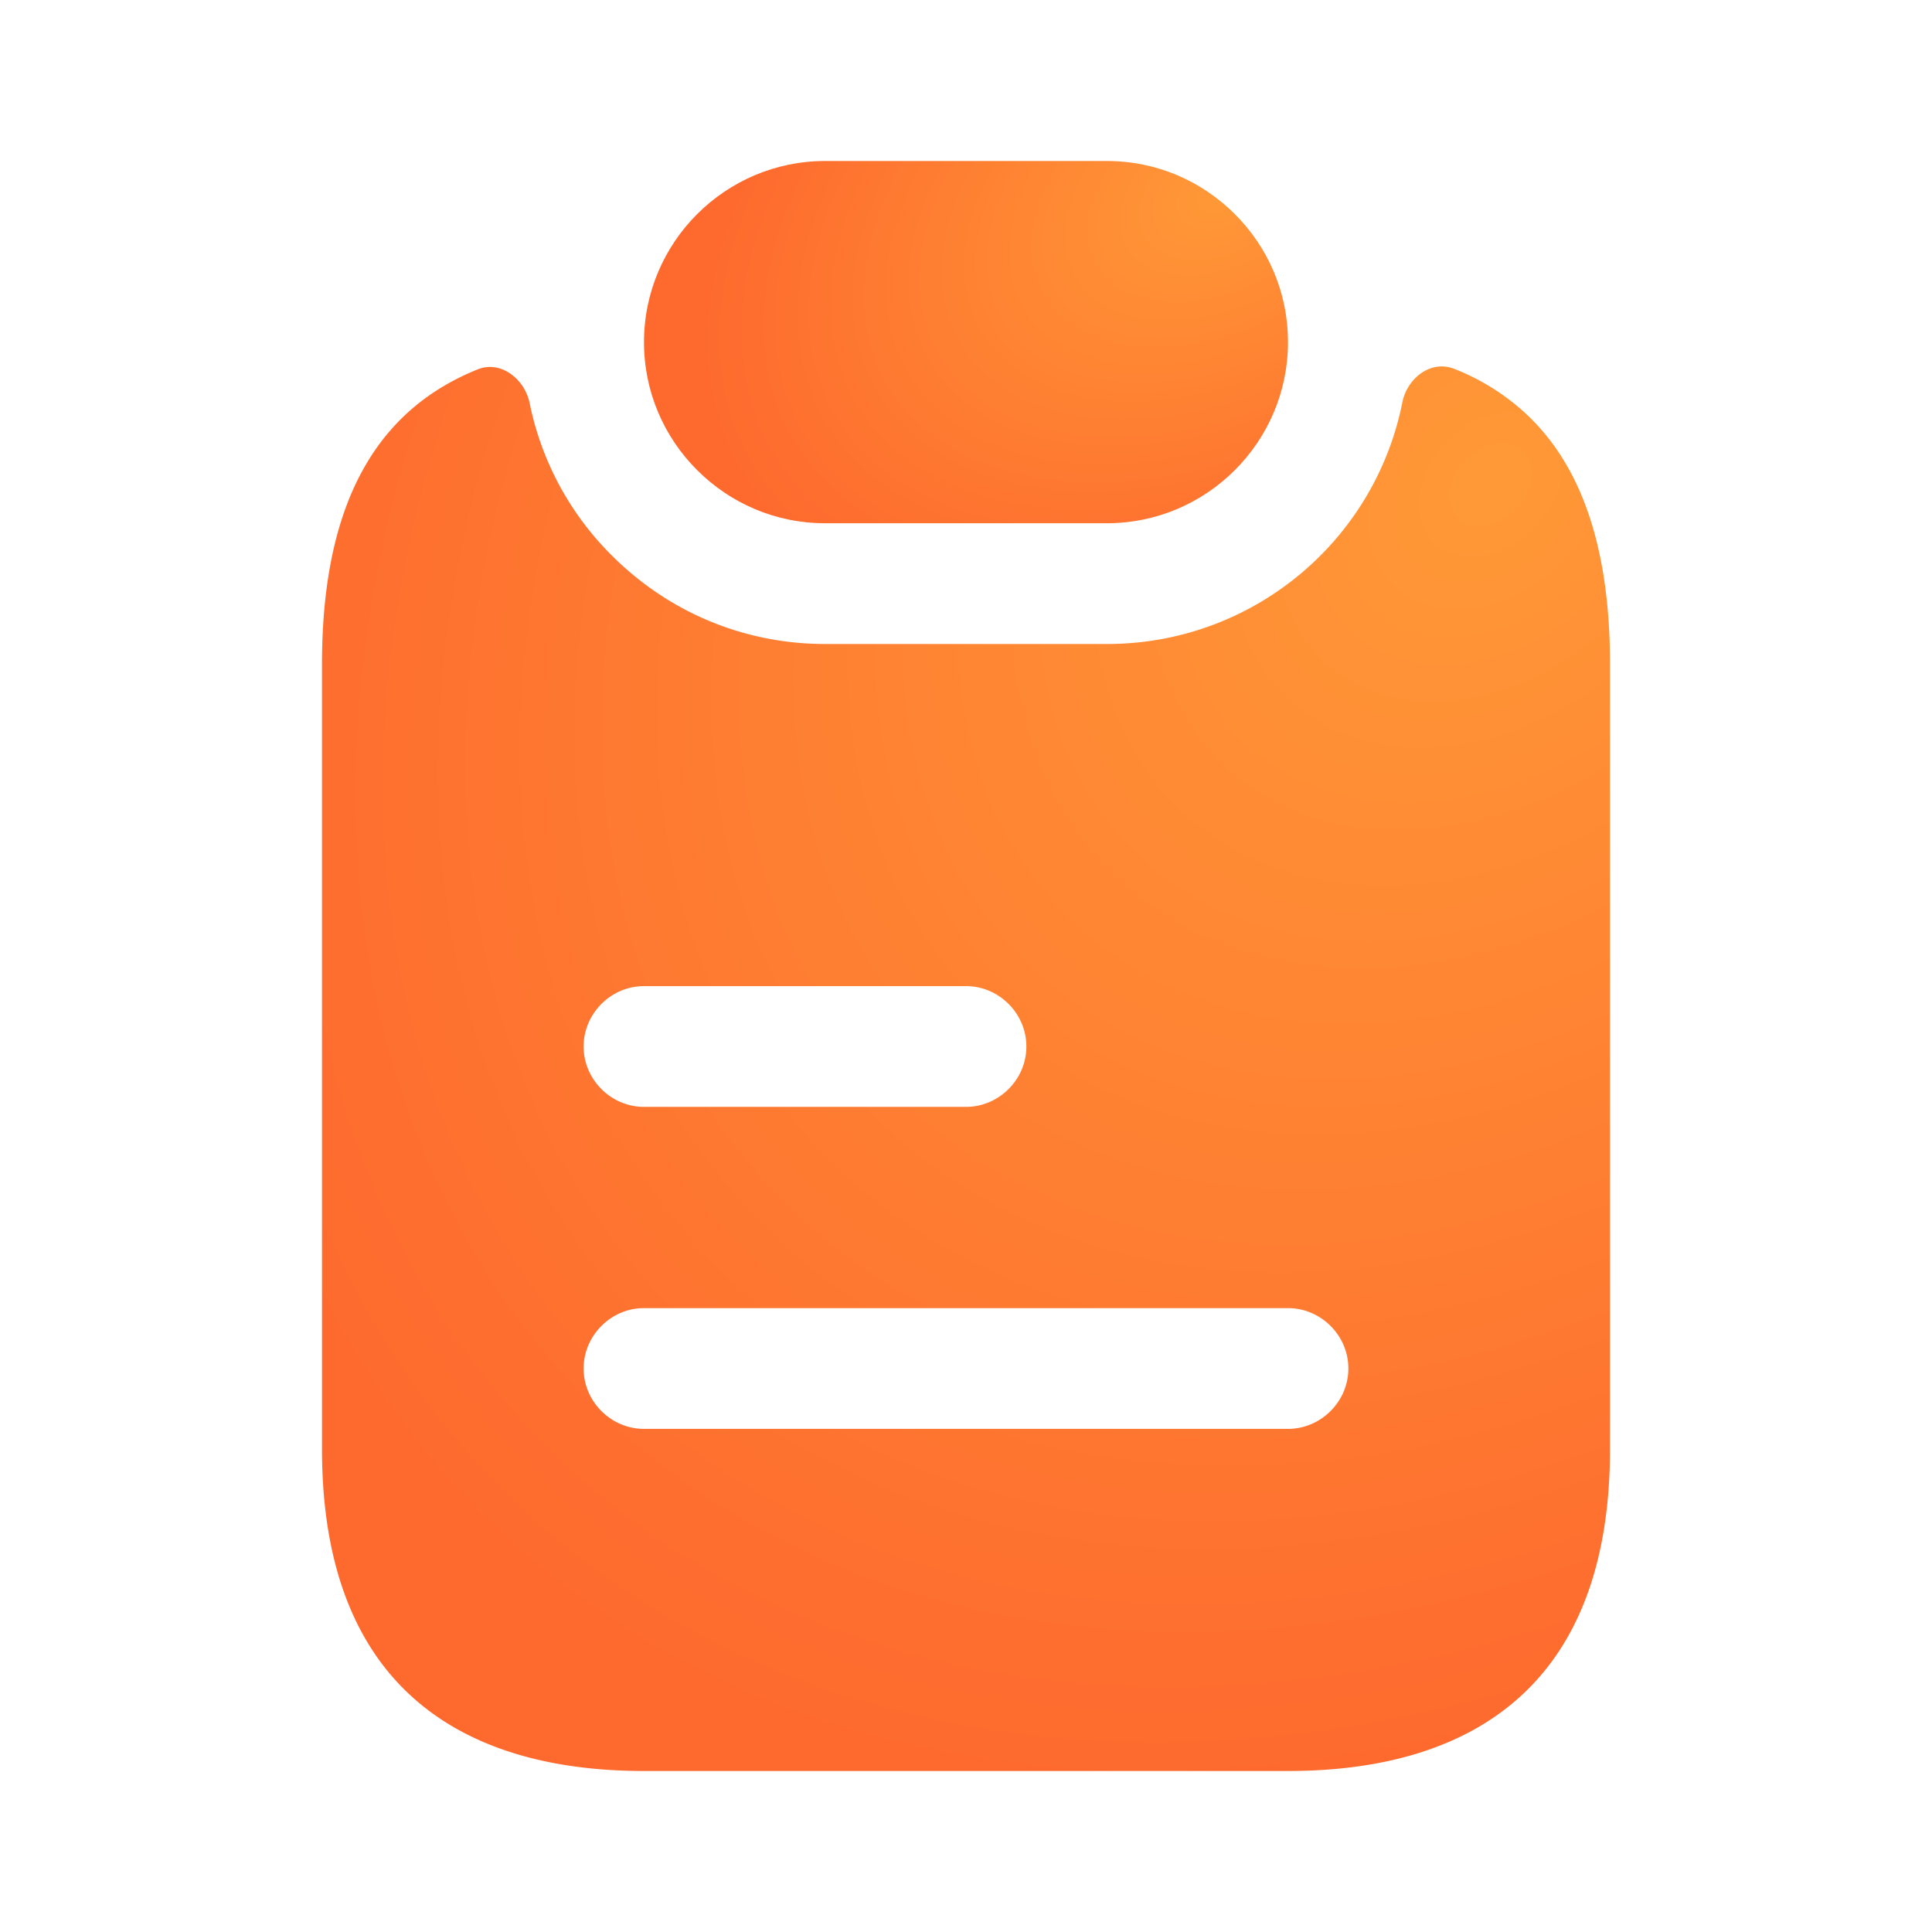 <svg xmlns="http://www.w3.org/2000/svg" width="24" height="24" fill="none"><path fill="url(#a)" d="M16 4.25c0 1.24-1.01 2.25-2.25 2.25h-3.5c-.62 0-1.18-.25-1.59-.66C8.25 5.43 8 4.87 8 4.25 8 3.01 9.01 2 10.25 2h3.5c.62 0 1.18.25 1.59.66.41.41.66.97.66 1.59Z"/><path fill="url(#b)" d="M18.83 5.03a2.83 2.83 0 0 0-.77-.45c-.29-.11-.58.12-.64.42-.34 1.71-1.85 3-3.67 3h-3.5c-1 0-1.94-.39-2.65-1.1a3.7 3.7 0 0 1-1.02-1.89c-.06-.3-.36-.54-.65-.42C4.77 5.06 4 6.12 4 8.25V18c0 3 1.79 4 4 4h8c2.21 0 4-1 4-4V8.25c0-1.63-.45-2.63-1.17-3.22ZM8 12.25h4c.41 0 .75.34.75.75s-.34.75-.75.75H8c-.41 0-.75-.34-.75-.75s.34-.75.75-.75Zm8 5.5H8c-.41 0-.75-.34-.75-.75s.34-.75.75-.75h8c.41 0 .75.34.75.75s-.34.75-.75.75Z"/><defs><radialGradient id="a" cx="0" cy="0" r="1" gradientTransform="rotate(150.642 7.317 3.173) scale(7.888 5.089)" gradientUnits="userSpaceOnUse"><stop stop-color="#FF9937"/><stop offset=".895" stop-color="#FE6A2E"/></radialGradient><radialGradient id="b" cx="0" cy="0" r="1" gradientTransform="matrix(-13.75 14.994 -11.277 -10.341 18.5 5.915)" gradientUnits="userSpaceOnUse"><stop stop-color="#FF9937"/><stop offset=".895" stop-color="#FE6A2E"/></radialGradient></defs></svg>